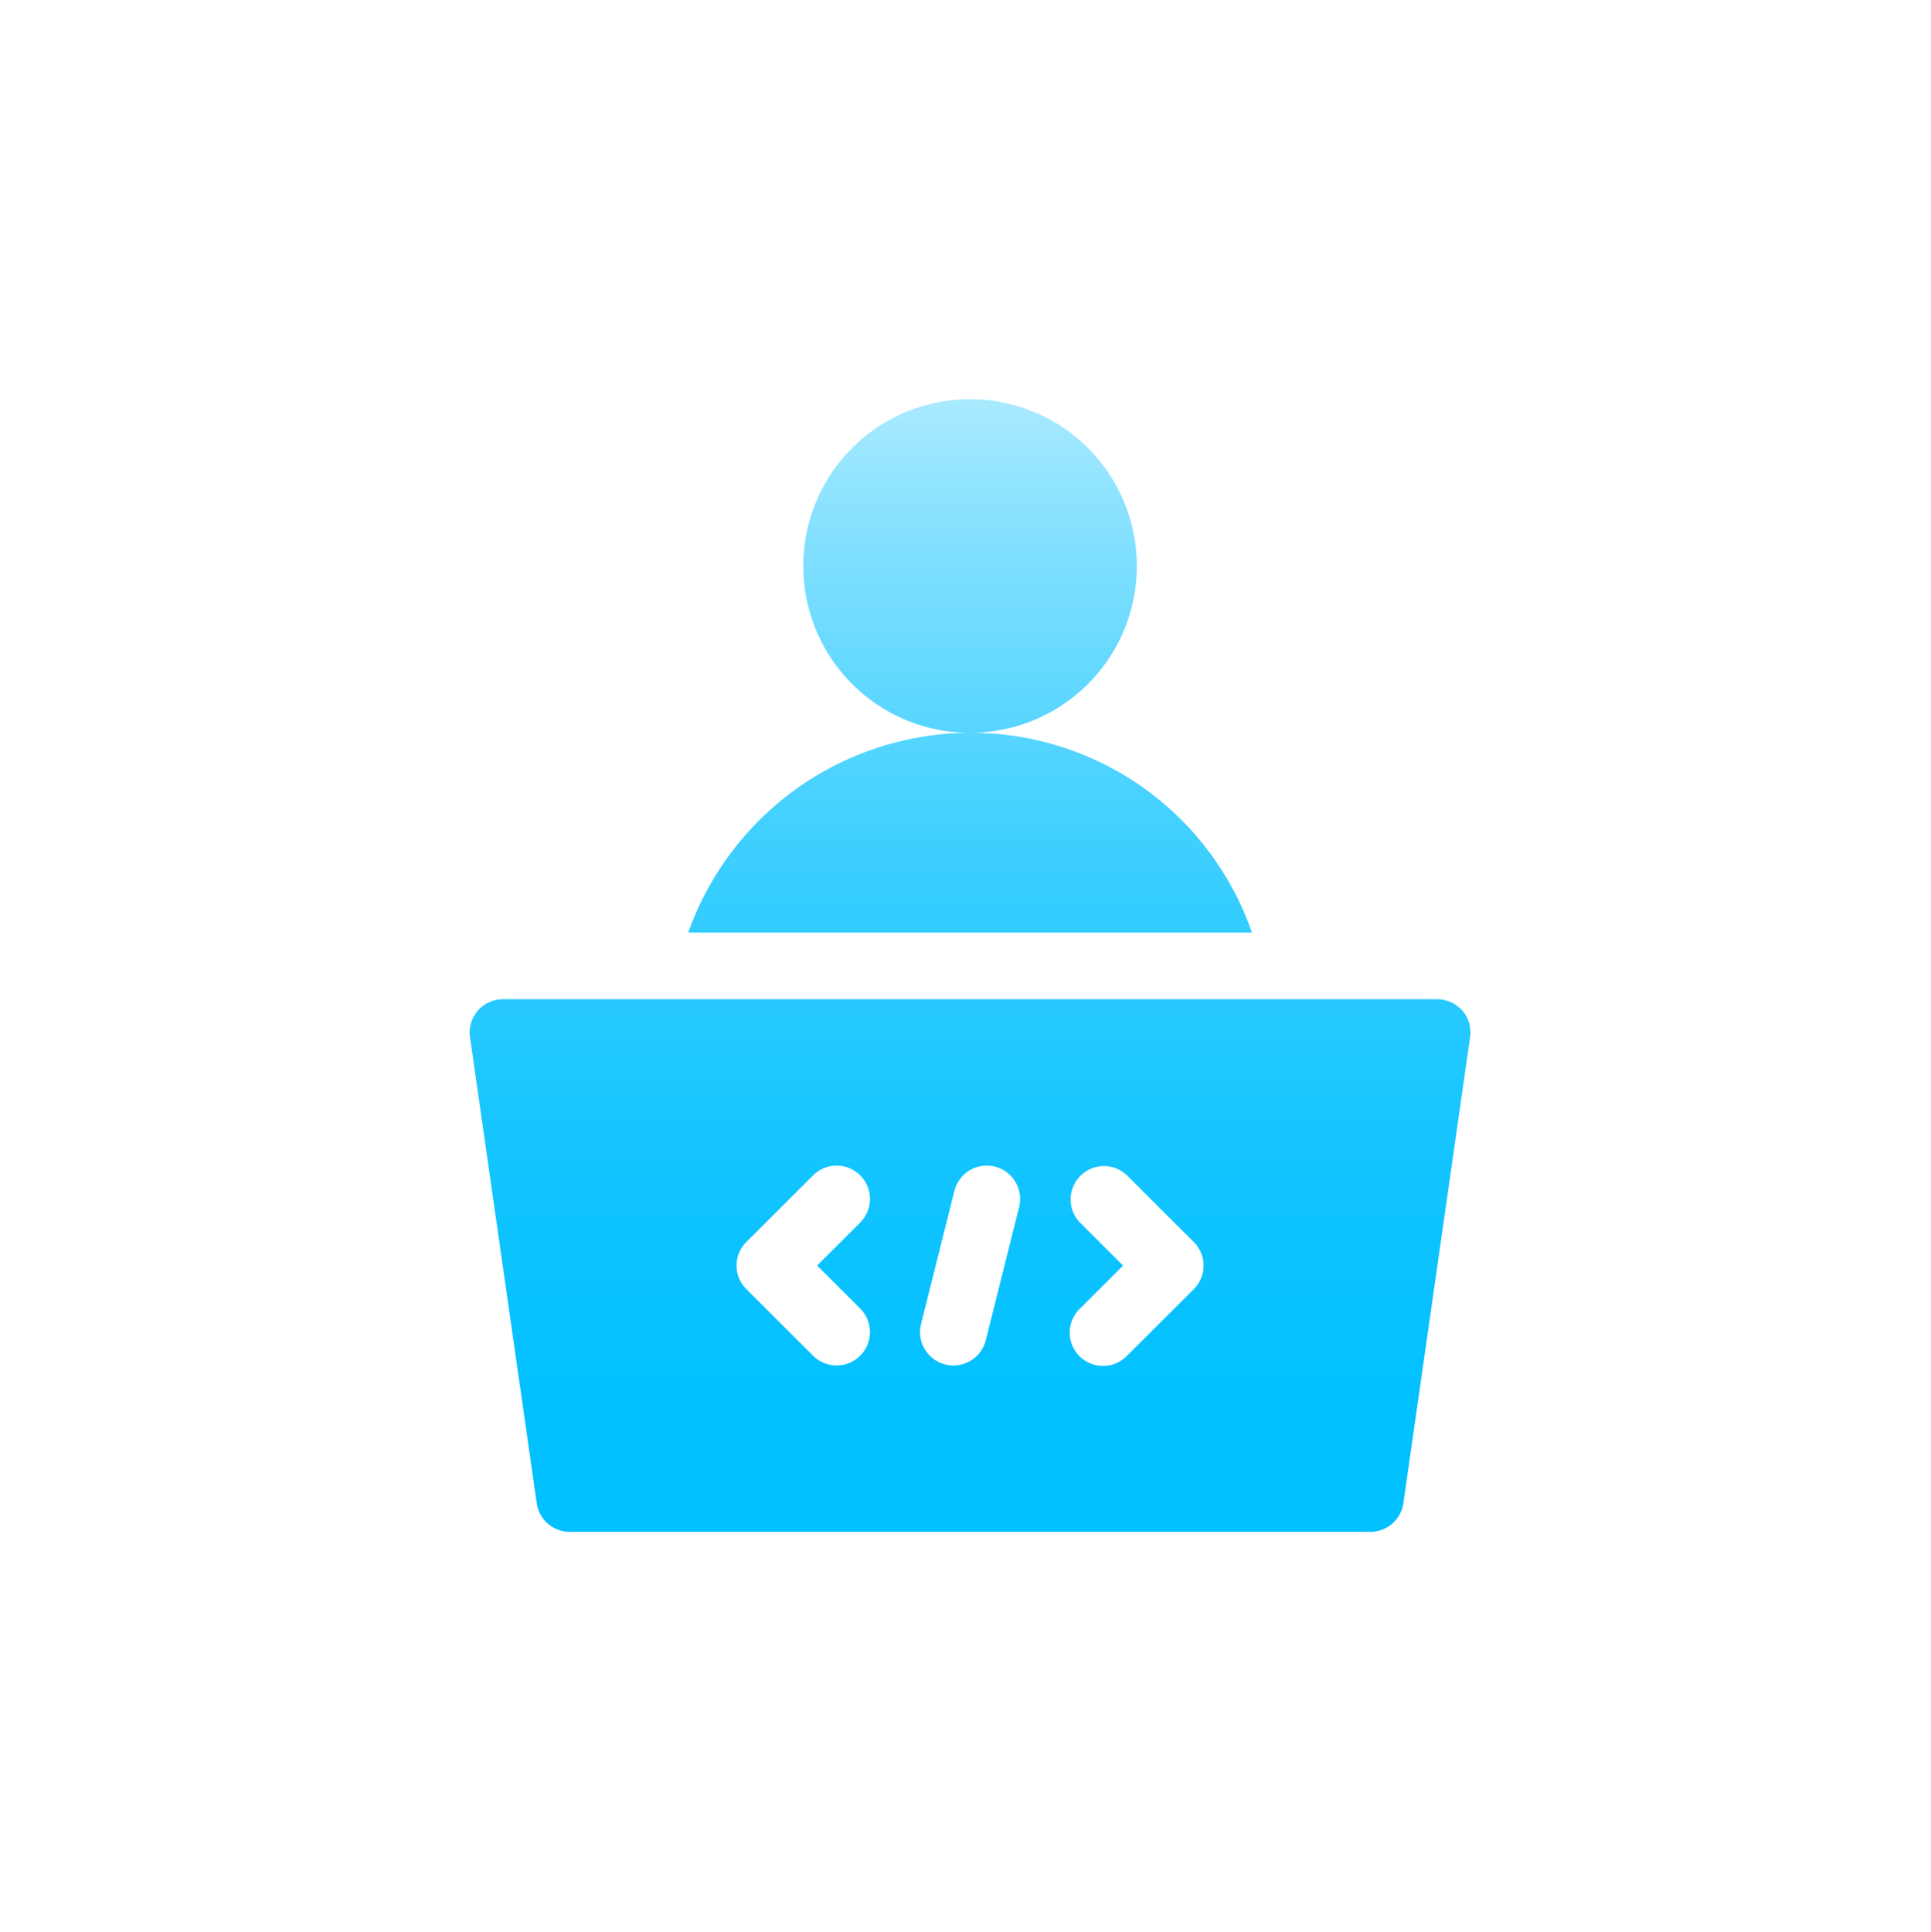 <svg data-name='Capa 1' xmlns='http://www.w3.org/2000/svg' viewBox='0 0 515.17 515.31'><defs><linearGradient id='a' x1='258.8' y1='93.34' x2='258.8' y2='395.34' gradientTransform='matrix(1 0 0 -1 0 502)' gradientUnits='userSpaceOnUse'><stop offset='0' stop-color='#00c0ff'/><stop offset='.15' stop-color='#04c1ff'/><stop offset='.3' stop-color='#10c4ff'/><stop offset='.46' stop-color='#25c9ff'/><stop offset='.62' stop-color='#41d0ff'/><stop offset='.77' stop-color='#66d9ff'/><stop offset='.93' stop-color='#92e4ff'/><stop offset='1' stop-color='#aaeaff'/></linearGradient></defs><path d='M303.3 151.07a44.5 44.5 0 1 0-44.5 44.41 44.5 44.5 0 0 0 44.5-44.41Zm86.83 118.53a9 9 0 0 0-6.73-3.06H134.2a8.89 8.89 0 0 0-8.81 10.14L143.19 401a8.9 8.9 0 0 0 8.81 7.63h213.6a8.9 8.9 0 0 0 8.81-7.63l17.8-124.35a8.89 8.89 0 0 0-2.08-7.08ZM229.5 349.08a8.89 8.89 0 1 1-12.59 12.56l-17.8-17.76a8.86 8.86 0 0 1 0-12.56l17.8-17.77a8.89 8.89 0 0 1 12.59 12.56L218 337.6ZM271.89 322 263 357.51a8.9 8.9 0 0 1-17.28-4.3l8.9-35.53a8.9 8.9 0 0 1 17.27 4.32Zm46.6 21.89-17.8 17.76a8.89 8.89 0 1 1-12.58-12.56l11.51-11.48-11.51-11.49a8.89 8.89 0 0 1 12.58-12.56l17.8 17.77a8.86 8.86 0 0 1 0 12.56ZM258.8 195.48a80 80 0 0 0-75.18 53.29H334a79.26 79.26 0 0 0-75.21-53.29Z' fill='url(#a)'/></svg>